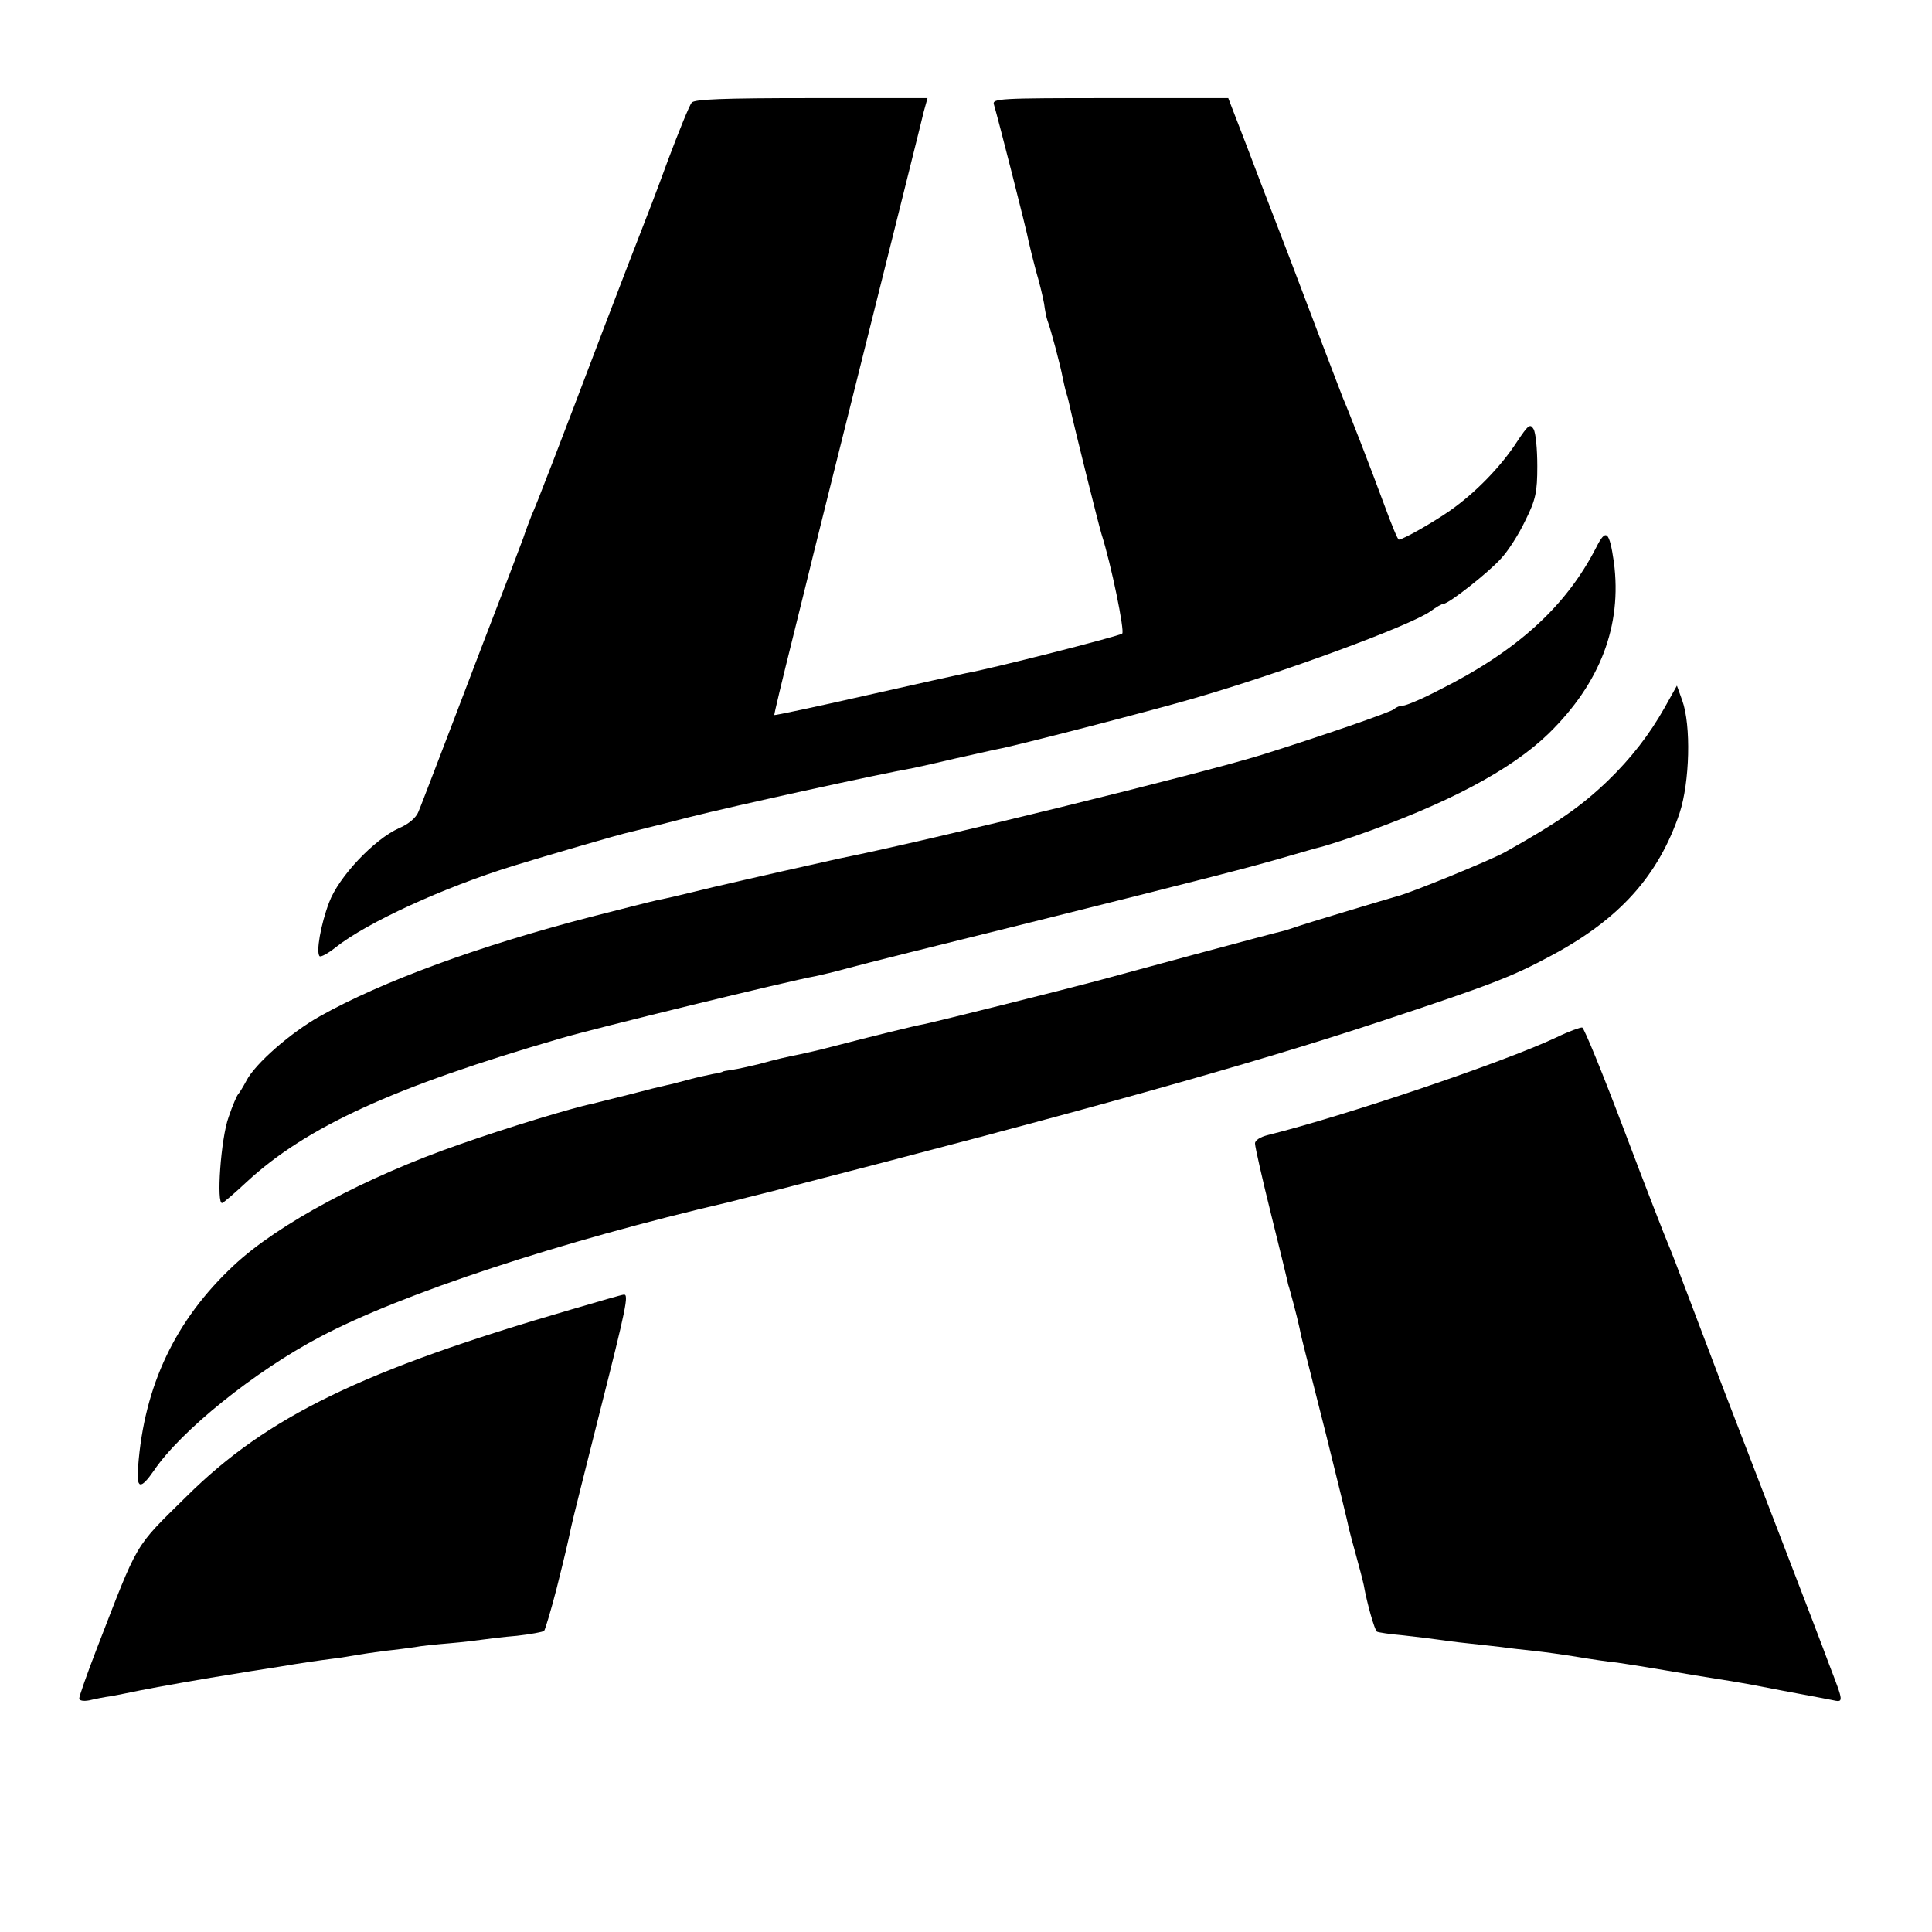 <?xml version="1.0" standalone="no"?>
<!DOCTYPE svg PUBLIC "-//W3C//DTD SVG 20010904//EN"
 "http://www.w3.org/TR/2001/REC-SVG-20010904/DTD/svg10.dtd">
<svg version="1.0" xmlns="http://www.w3.org/2000/svg"
 width="512pt" height="512pt" viewBox="0 0 512 512"
 preserveAspectRatio="xMidYMid meet">
<g transform="translate(0,512) scale(0.1,-0.1)"
fill="#000000" stroke="none">
<path d="M1833 4848 c-6 -7 -34 -76 -63 -153 -28 -77 -60 -160 -70 -185 -10
-25 -55 -142 -100 -260 -118 -311 -180 -472 -191 -495 -4 -11 -15 -38 -22 -60
-8 -22 -56 -148 -107 -280 -50 -132 -107 -280 -126 -330 -19 -49 -39 -102 -45
-116 -6 -16 -26 -33 -52 -44 -65 -29 -160 -129 -185 -197 -22 -58 -35 -132
-25 -142 3 -3 22 7 42 23 83 66 286 159 470 216 81 25 286 85 311 90 8 2 78
19 155 39 118 30 506 115 597 131 14 3 64 14 110 25 46 10 97 22 113 25 44 8
394 98 518 134 238 69 572 192 628 231 15 11 30 20 35 20 13 0 118 82 152 120
18 19 47 64 64 100 28 56 32 76 32 145 0 44 -4 88 -10 98 -9 15 -14 11 -44
-34 -42 -65 -110 -135 -177 -182 -46 -32 -125 -77 -136 -77 -3 0 -19 39 -37
88 -39 106 -99 260 -111 287 -4 11 -34 88 -65 170 -70 185 -97 256 -122 320
-11 28 -41 107 -68 178 l-49 127 -313 0 c-294 0 -313 -1 -308 -17 10 -33 88
-338 92 -363 3 -14 12 -50 20 -80 9 -30 18 -68 21 -85 2 -16 6 -37 9 -45 9
-23 35 -122 40 -150 3 -14 7 -33 10 -42 3 -9 7 -25 9 -35 12 -55 76 -312 84
-338 26 -81 62 -258 55 -264 -8 -7 -350 -94 -414 -105 -14 -3 -133 -29 -265
-59 -132 -30 -241 -53 -243 -52 -1 1 21 93 49 205 28 112 52 211 54 219 2 9
65 261 140 561 75 300 138 552 140 561 2 9 8 33 13 53 l10 36 -308 0 c-234 0
-310 -3 -317 -12z"/>
<path d="M4230 3669 c-80 -156 -209 -274 -417 -378 -44 -23 -87 -41 -95 -41
-8 0 -18 -4 -23 -9 -8 -8 -200 -74 -350 -121 -164 -51 -885 -228 -1120 -275
-42 -9 -254 -57 -335 -76 -98 -24 -116 -28 -150 -35 -14 -3 -93 -23 -175 -44
-297 -77 -553 -171 -717 -263 -77 -43 -172 -126 -195 -171 -9 -17 -19 -33 -22
-36 -3 -3 -15 -30 -25 -60 -21 -57 -33 -234 -17 -228 5 2 34 27 65 56 158 146
390 252 831 380 87 26 612 154 676 165 14 3 53 12 85 21 32 9 248 63 479 120
473 118 590 148 689 177 38 11 76 22 85 24 9 2 50 15 91 29 244 85 414 175
514 272 137 134 195 286 173 454 -12 83 -21 91 -47 39z"/>
<path d="M4411 3244 c-40 -71 -89 -134 -150 -193 -72 -69 -133 -111 -272 -189
-37 -21 -255 -110 -286 -117 -18 -5 -246 -73 -273 -83 -8 -3 -19 -6 -25 -8
-35 -8 -442 -118 -500 -134 -82 -22 -422 -107 -456 -114 -24 -4 -141 -33 -249
-61 -30 -8 -66 -16 -80 -19 -40 -8 -62 -13 -109 -26 -25 -6 -56 -13 -70 -15
-14 -2 -26 -4 -26 -5 0 -1 -11 -4 -25 -6 -14 -3 -43 -9 -65 -15 -22 -6 -48
-13 -59 -15 -10 -2 -55 -13 -100 -25 -45 -11 -88 -22 -96 -24 -54 -11 -228
-64 -350 -107 -251 -87 -484 -212 -601 -322 -154 -144 -237 -318 -253 -533 -5
-59 6 -62 42 -10 71 105 267 263 440 354 215 114 639 254 1087 358 11 3 63 16
115 29 820 211 1270 337 1611 450 290 96 347 118 449 173 182 97 285 212 341
378 27 82 31 233 7 299 l-14 39 -33 -59z"/>
<path d="M4125 2371 c-142 -67 -564 -209 -765 -259 -20 -5 -35 -14 -34 -23 0
-8 19 -93 43 -189 24 -96 44 -179 45 -185 2 -5 8 -28 14 -50 6 -22 13 -51 16
-65 6 -30 2 -12 71 -285 30 -121 57 -230 59 -243 3 -13 12 -46 20 -75 8 -29
17 -63 20 -77 9 -51 29 -120 35 -124 3 -2 35 -7 71 -10 36 -4 76 -9 90 -11 14
-2 50 -7 80 -10 30 -3 71 -8 90 -10 19 -3 58 -7 85 -10 28 -3 79 -10 115 -16
36 -6 83 -13 105 -15 22 -3 78 -12 125 -20 47 -8 112 -19 145 -24 33 -5 85
-14 115 -20 30 -6 78 -15 105 -20 28 -5 63 -12 79 -15 33 -7 33 -9 -7 95 -25
69 -210 548 -282 735 -23 61 -63 166 -89 235 -26 69 -51 134 -56 145 -5 11
-57 144 -114 295 -57 151 -108 276 -113 277 -4 1 -35 -10 -68 -26z"/>
<path d="M1515 1650 c-554 -161 -807 -284 -1020 -495 -142 -140 -126 -114
-240 -408 -25 -65 -45 -122 -45 -128 0 -6 11 -8 27 -5 16 4 42 9 58 11 17 3
50 10 75 15 44 9 186 34 245 43 17 3 73 12 125 20 52 9 115 18 140 21 25 3 54
8 65 10 11 2 45 7 75 11 30 3 66 8 80 10 14 3 54 7 90 10 36 3 76 8 90 10 14
2 54 7 90 10 36 4 68 10 72 13 3 4 18 54 33 112 25 100 29 118 39 165 2 11 36
146 75 301 71 280 78 315 64 313 -5 0 -66 -18 -138 -39z"/>
</g>
</svg>
